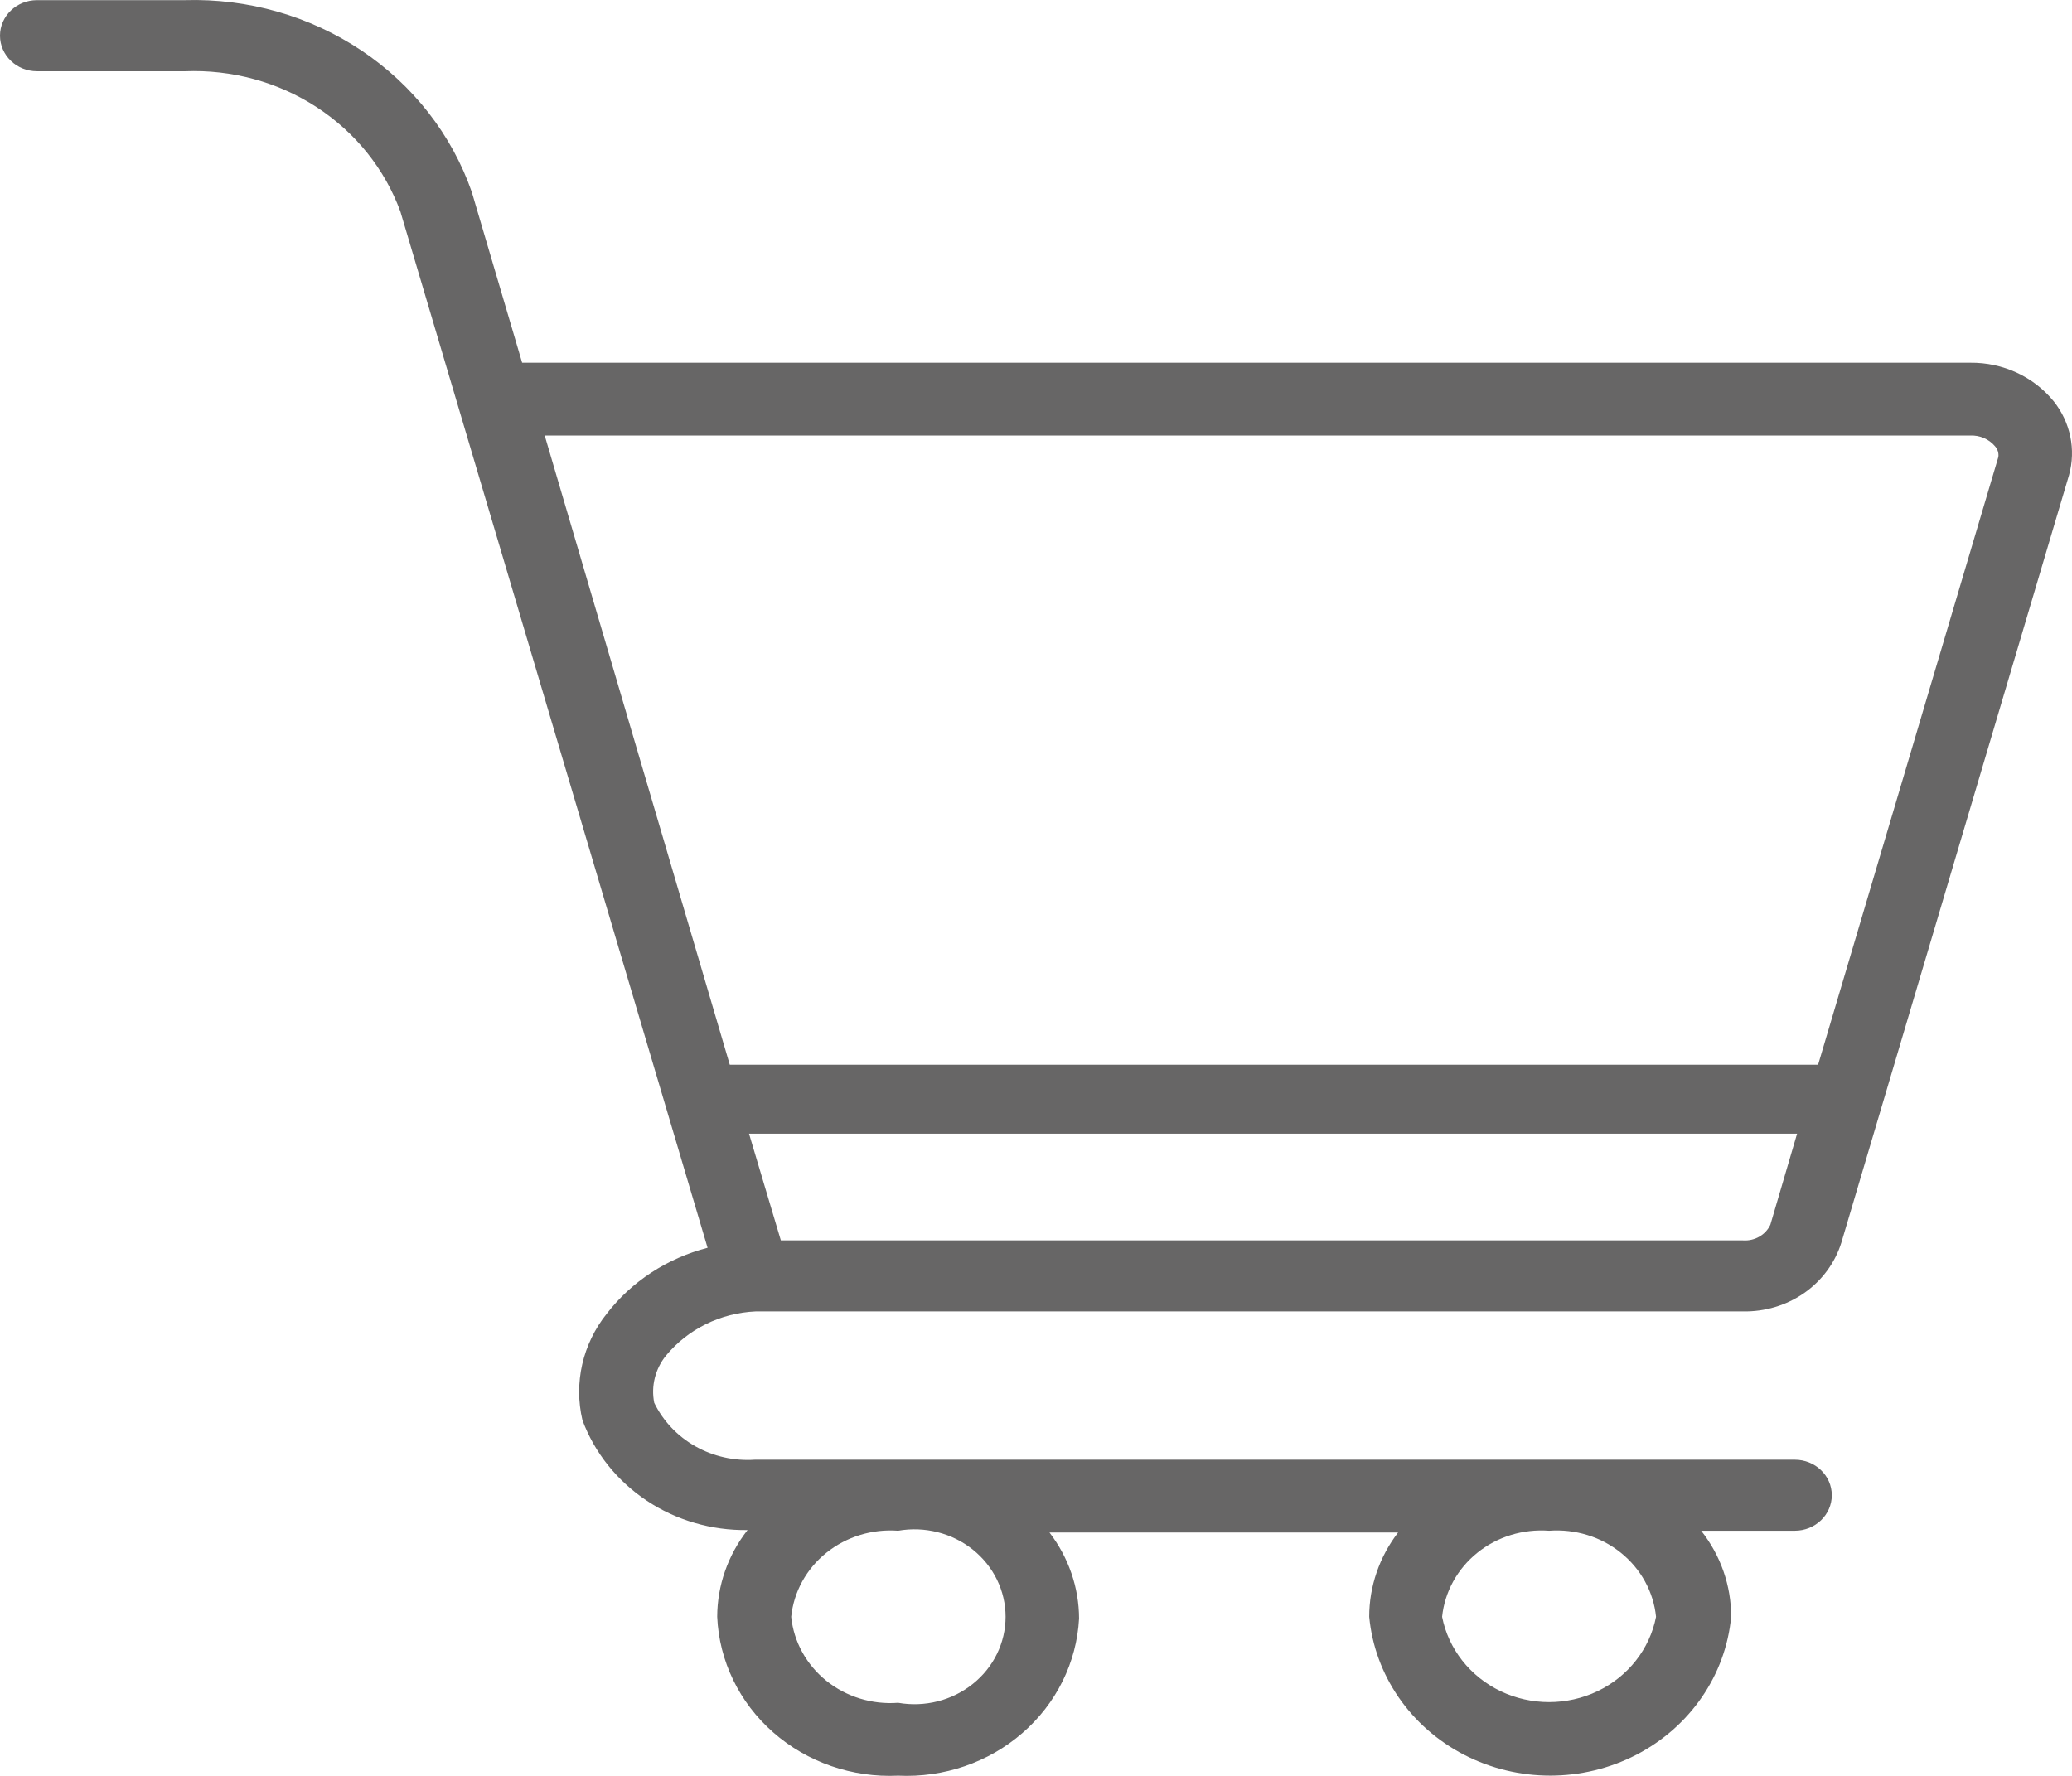 <svg width="28" height="24" viewBox="0 0 28 24" fill="none" xmlns="http://www.w3.org/2000/svg">
    <path d="M27.755 5.426C27.484 5.091 27.066 4.897 26.625 4.902H7.056L6.376 2.596C6.106 1.821 5.583 1.15 4.885 0.683C4.187 0.216 3.351 -0.023 2.5 0.002H0.5C0.224 0.002 0 0.217 0 0.482C0 0.747 0.224 0.963 0.5 0.963H2.5C3.133 0.938 3.758 1.108 4.282 1.45C4.806 1.792 5.201 2.286 5.411 2.86L9.562 16.863C9.017 17.004 8.537 17.317 8.201 17.752C7.873 18.161 7.752 18.69 7.871 19.193C8.035 19.634 8.339 20.013 8.739 20.28C9.138 20.546 9.615 20.685 10.102 20.678C9.837 21.016 9.693 21.427 9.692 21.85C9.718 22.447 9.99 23.009 10.449 23.412C10.908 23.816 11.516 24.026 12.137 23.997C12.754 24.026 13.358 23.819 13.816 23.421C14.275 23.023 14.55 22.467 14.582 21.874C14.581 21.456 14.441 21.049 14.182 20.711H18.893C18.64 21.041 18.503 21.44 18.503 21.85C18.578 22.639 19.059 23.339 19.786 23.715C20.512 24.09 21.386 24.09 22.112 23.715C22.838 23.339 23.32 22.639 23.394 21.85C23.395 21.43 23.253 21.022 22.989 20.687H24.254C24.53 20.687 24.754 20.472 24.754 20.207C24.754 19.942 24.53 19.727 24.254 19.727H10.202C9.921 19.746 9.64 19.683 9.397 19.546C9.154 19.409 8.96 19.203 8.841 18.958C8.796 18.733 8.854 18.5 9.001 18.319C9.296 17.962 9.737 17.744 10.212 17.723H23.554C23.851 17.729 24.142 17.641 24.383 17.473C24.623 17.304 24.799 17.065 24.884 16.791L27.96 6.42C28.055 6.076 27.979 5.709 27.755 5.426L27.755 5.426ZM20.934 20.687C21.285 20.661 21.634 20.767 21.904 20.985C22.174 21.202 22.345 21.513 22.379 21.85C22.294 22.285 22.002 22.657 21.589 22.855C21.176 23.052 20.691 23.052 20.278 22.855C19.866 22.657 19.573 22.285 19.488 21.85C19.523 21.513 19.694 21.202 19.964 20.985C20.234 20.767 20.582 20.661 20.934 20.687ZM12.137 20.687C12.496 20.624 12.866 20.718 13.146 20.942C13.427 21.167 13.589 21.499 13.589 21.85C13.589 22.2 13.427 22.533 13.146 22.757C12.866 22.982 12.496 23.075 12.137 23.012C11.786 23.039 11.438 22.932 11.167 22.715C10.897 22.497 10.726 22.187 10.692 21.85C10.726 21.513 10.897 21.202 11.167 20.985C11.438 20.767 11.786 20.661 12.137 20.687ZM23.924 16.551C23.86 16.689 23.712 16.774 23.554 16.763H10.552L10.122 15.321H24.285L23.924 16.551ZM27.005 6.175L24.569 14.389H9.862L7.361 5.886H26.625C26.754 5.88 26.878 5.934 26.959 6.03C26.995 6.07 27.012 6.122 27.005 6.174L27.005 6.175Z" fill="#676666"/>
</svg>
